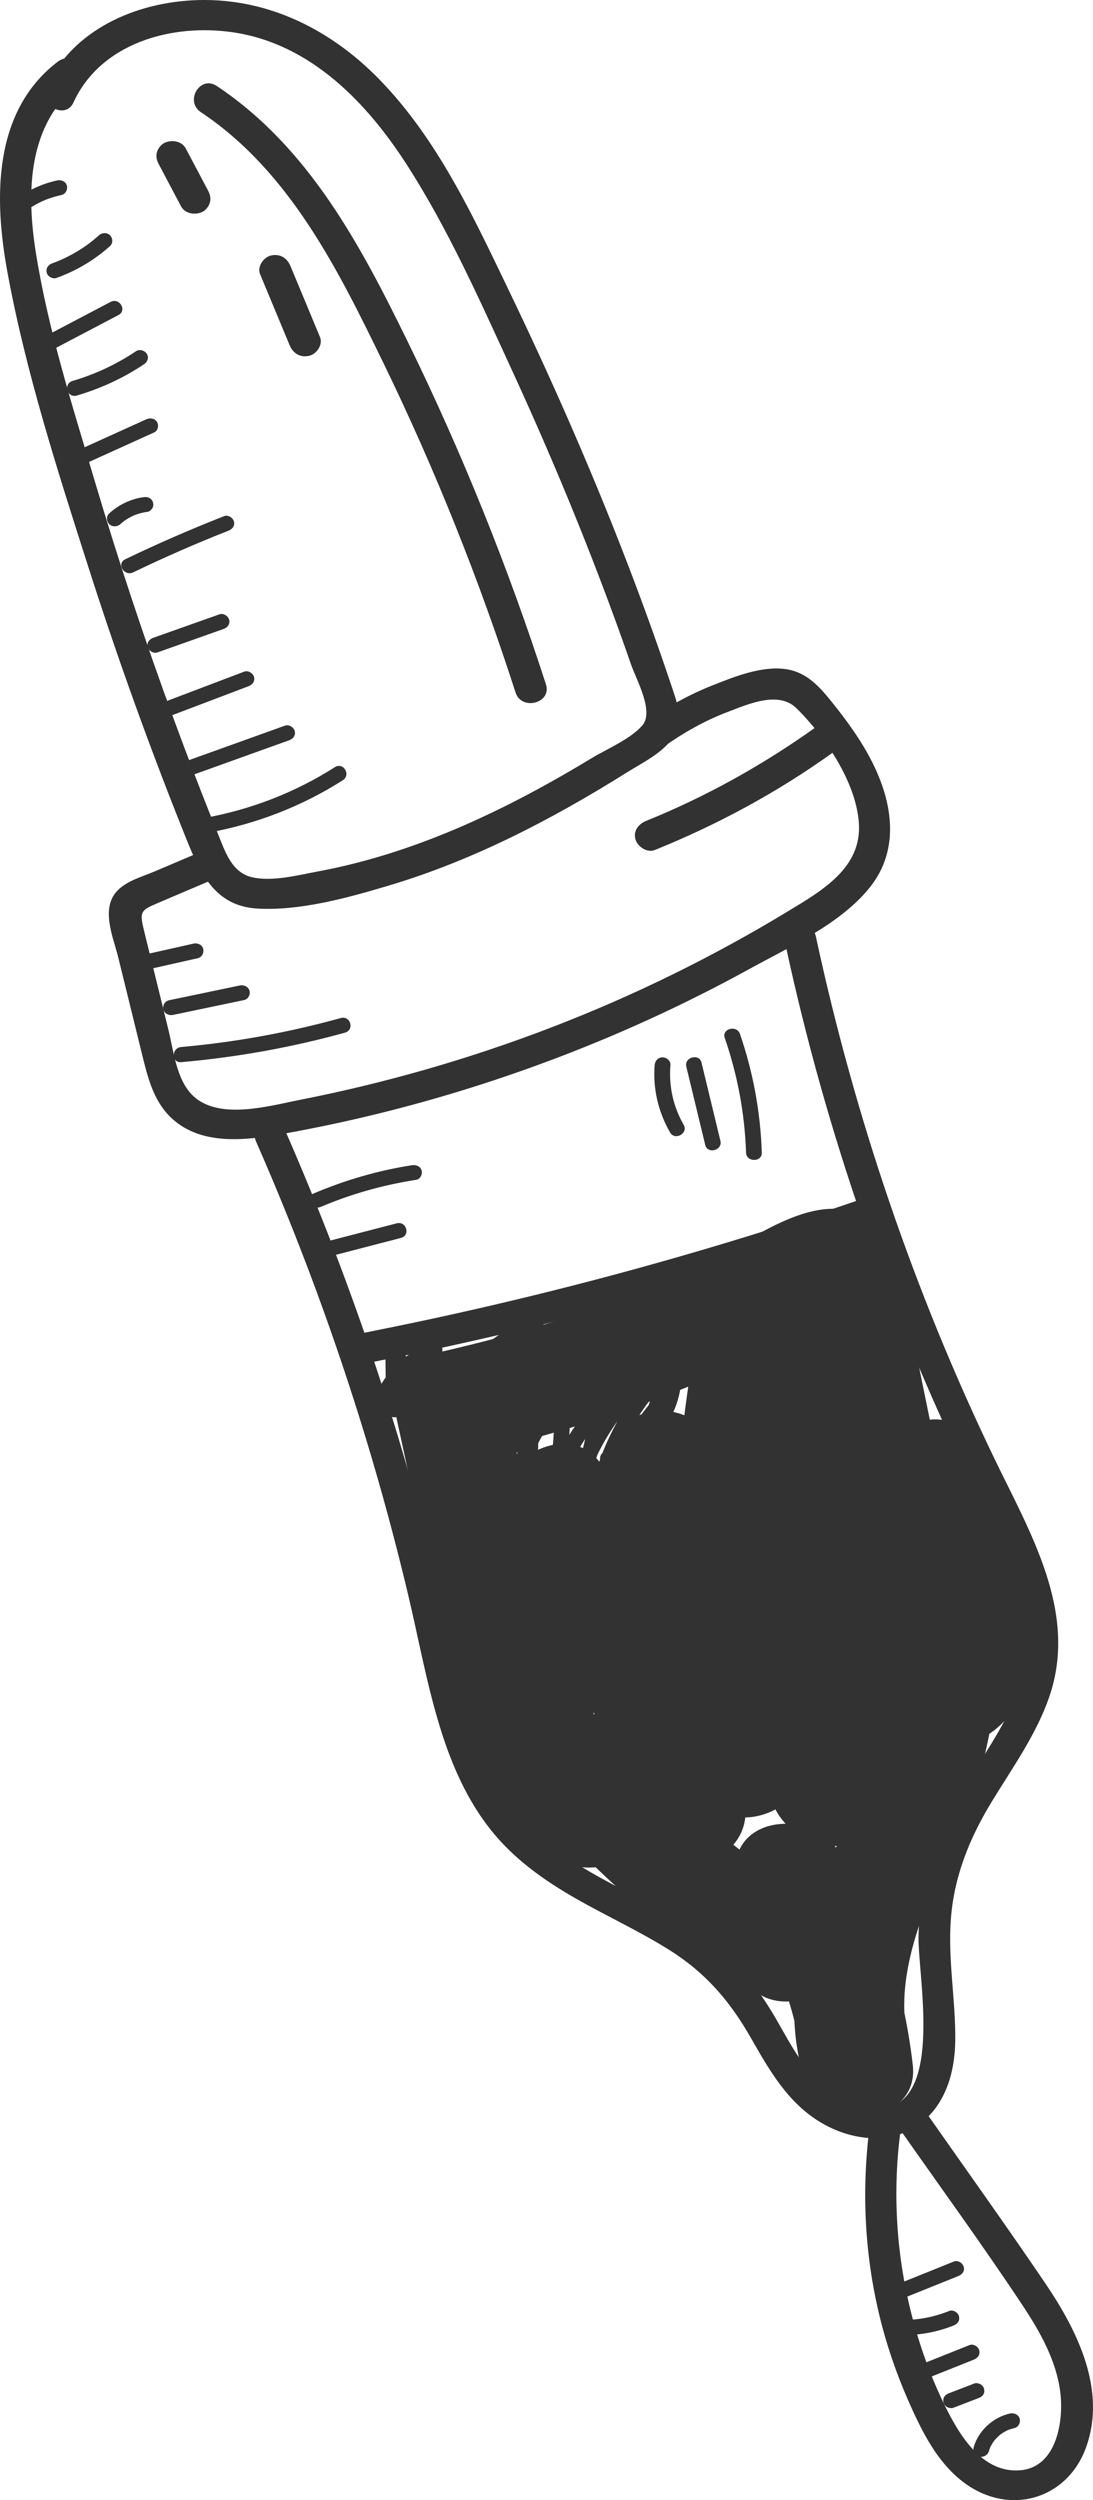 <svg width="70" height="160" viewBox="0 0 70 160" fill="none" xmlns="http://www.w3.org/2000/svg">
<path d="M2.959 5.581C4.639 1.913 8.703 0.11 12.708 0.005C17.264 -0.115 21.281 1.971 24.334 5.121C28.047 8.953 30.314 13.865 32.576 18.561C35.181 23.969 37.608 29.459 39.789 35.038C40.92 37.933 41.985 40.851 42.971 43.795C43.339 44.892 43.8 46.01 43.158 47.096C42.54 48.142 41.188 48.783 40.179 49.415C35.422 52.395 30.366 55.042 24.923 56.666C22.323 57.443 19.223 58.308 16.47 58.145C13.677 57.981 12.752 55.725 11.871 53.533C9.601 47.881 7.537 42.153 5.682 36.363C3.695 30.157 1.646 23.8 0.472 17.397C-0.374 12.787 -0.496 7.148 3.699 3.948C4.707 3.179 6.145 4.544 5.127 5.32C1.717 7.922 1.695 12.393 2.301 16.197C3.082 21.094 4.632 25.952 6.045 30.708C7.575 35.862 9.271 40.97 11.129 46.023C12.043 48.512 12.996 50.991 13.993 53.451C14.432 54.534 14.855 55.861 16.177 56.15C17.461 56.43 19.077 56.008 20.348 55.772C25.401 54.833 30.156 52.844 34.614 50.41C35.708 49.812 36.786 49.188 37.852 48.543C38.854 47.936 40.374 47.303 41.133 46.43C41.909 45.537 40.758 43.514 40.422 42.547C39.965 41.227 39.491 39.912 39.004 38.602C37.111 33.512 35.002 28.498 32.725 23.556C30.695 19.15 28.688 14.627 26.041 10.522C23.518 6.609 19.934 2.829 14.978 2.077C10.972 1.469 6.436 2.778 4.705 6.559C4.181 7.702 2.44 6.715 2.959 5.581Z" fill="#323233"/>
<path d="M41.445 46.143C42.757 45.212 44.158 44.443 45.667 43.846C47.055 43.297 48.762 42.616 50.284 42.816C51.651 42.996 52.485 43.944 53.283 44.937C54.256 46.149 55.178 47.416 55.871 48.798C57.156 51.358 57.639 54.334 55.743 56.745C53.894 59.097 50.618 60.57 48.007 62.005C42.012 65.301 35.632 67.97 29.041 69.954C25.645 70.976 22.187 71.814 18.692 72.459C16.162 72.926 13.001 73.473 10.956 71.528C9.794 70.424 9.436 68.845 9.073 67.374C8.571 65.339 8.073 63.303 7.572 61.268C7.252 59.963 6.402 58.102 7.557 56.959C8.168 56.354 9.146 56.091 9.923 55.76C10.974 55.313 12.025 54.866 13.077 54.42C14.255 53.919 15.284 55.592 14.096 56.096C12.744 56.67 11.391 57.239 10.043 57.819C9.087 58.229 8.938 58.34 9.174 59.343C9.359 60.127 9.559 60.909 9.751 61.691C10.097 63.1 10.444 64.51 10.79 65.919C11.096 67.163 11.259 68.743 12.07 69.801C13.627 71.833 17.138 70.793 19.245 70.379C21.934 69.851 24.597 69.208 27.227 68.456C32.689 66.892 37.999 64.856 43.075 62.362C45.584 61.13 48.037 59.79 50.42 58.346C52.639 57.002 55.196 55.554 55.006 52.682C54.833 50.078 52.875 47.18 51.03 45.344C49.867 44.185 47.94 45.056 46.591 45.567C45.112 46.128 43.74 46.913 42.464 47.82C41.418 48.563 40.41 46.879 41.445 46.143Z" fill="#323233"/>
<path d="M52.251 59.929C54.728 71.429 58.537 82.658 63.673 93.317C65.966 98.076 69.047 103.156 67.214 108.549C66.376 111.015 64.819 113.155 63.472 115.376C62.073 117.681 61.11 120.095 60.901 122.772C60.696 125.391 61.204 127.959 61.179 130.565C61.16 132.532 60.602 134.665 58.911 135.917C57.05 137.293 54.572 136.992 52.655 135.883C50.473 134.622 49.276 132.496 48.088 130.417C46.763 128.096 45.223 126.279 42.907 124.818C40.971 123.597 38.875 122.638 36.886 121.504C34.834 120.335 32.912 118.963 31.45 117.131C29.938 115.236 28.958 113.016 28.242 110.742C27.339 107.874 26.818 104.906 26.122 101.988C25.341 98.712 24.463 95.458 23.486 92.232C21.513 85.713 19.146 79.303 16.397 73.049C15.897 71.911 17.636 70.921 18.141 72.069C22.695 82.425 26.248 93.158 28.688 104.157C29.711 108.77 30.62 113.907 34.322 117.321C37.543 120.291 42.003 121.586 45.487 124.221C47.381 125.653 48.684 127.421 49.834 129.437C51.052 131.574 52.318 134.013 54.946 134.753C60.873 136.421 58.759 126.649 58.826 123.913C58.883 121.513 59.35 119.168 60.349 116.961C61.356 114.736 62.844 112.766 64.047 110.641C65.39 108.269 66.116 105.803 65.584 103.099C65.056 100.415 63.729 97.963 62.525 95.516C57.017 84.341 52.913 72.553 50.304 60.445C50.041 59.227 51.987 58.705 52.251 59.929Z" fill="#323233"/>
<path d="M59.169 134.993C61.767 138.708 64.418 142.394 66.96 146.147C69.018 149.186 70.886 152.97 69.549 156.643C68.347 159.945 64.65 161.05 61.736 158.877C60.187 157.721 59.259 156.008 58.478 154.32C57.66 152.552 56.986 150.727 56.49 148.852C55.332 144.476 55.128 139.958 55.775 135.492C55.953 134.26 57.9 134.784 57.723 136.008C57.119 140.181 57.385 144.459 58.49 148.534C59.04 150.559 59.779 152.551 60.752 154.424C61.639 156.133 63.076 158.308 65.379 158.086C67.699 157.863 68.121 154.9 67.91 153.136C67.662 151.063 66.595 149.2 65.445 147.469C62.863 143.583 60.099 139.798 57.424 135.972C56.698 134.932 58.446 133.96 59.169 134.993Z" fill="#323233"/>
<path d="M56.292 78.415C45.757 82.062 34.965 84.978 23.995 87.138C22.727 87.387 22.183 85.516 23.458 85.265C34.427 83.105 45.22 80.189 55.754 76.542C56.98 76.118 57.508 77.993 56.292 78.415Z" fill="#323233"/>
<path d="M13.887 5.505C19.803 9.447 23.114 15.748 26.102 21.846C29.585 28.957 32.543 36.298 34.966 43.802C35.352 44.998 33.403 45.51 33.018 44.319C30.694 37.119 27.883 30.07 24.56 23.241C21.698 17.361 18.584 10.99 12.868 7.181C11.806 6.475 12.814 4.79 13.887 5.505Z" fill="#323233"/>
<path d="M18.604 17.028C19.235 18.545 19.866 20.062 20.497 21.579C20.694 22.052 20.283 22.666 19.792 22.773C19.209 22.902 18.76 22.602 18.55 22.096C17.919 20.578 17.288 19.062 16.656 17.544C16.459 17.072 16.87 16.458 17.361 16.35C17.945 16.222 18.392 16.521 18.604 17.028Z" fill="#323233"/>
<path d="M11.898 9.502C12.378 10.409 12.859 11.315 13.338 12.223C13.462 12.456 13.514 12.713 13.44 12.972C13.376 13.197 13.195 13.441 12.976 13.552C12.515 13.786 11.85 13.687 11.594 13.204C11.113 12.297 10.634 11.39 10.154 10.482C10.031 10.249 9.978 9.992 10.052 9.734C10.117 9.509 10.297 9.265 10.516 9.153C10.977 8.919 11.643 9.018 11.898 9.502Z" fill="#323233"/>
<path d="M41.404 52.525C45.241 50.971 48.872 48.945 52.213 46.561C52.651 46.248 53.341 46.492 53.595 46.909C53.896 47.404 53.672 47.924 53.232 48.237C49.739 50.731 45.95 52.775 41.941 54.397C41.438 54.601 40.83 54.178 40.699 53.72C40.538 53.158 40.9 52.728 41.404 52.525Z" fill="#323233"/>
<path d="M56.676 83.014C57.827 90.782 59.789 98.316 62.581 105.69C60.309 106.292 58.036 106.895 55.763 107.497C54.852 103.046 53.941 98.597 53.031 94.147C52.606 92.07 52.181 89.993 51.757 87.916C51.513 86.73 51.271 85.543 51.028 84.356C50.406 82.428 50.413 82.032 51.05 83.17C51.883 83.502 52.716 83.833 53.549 84.165C54.819 83.689 54.528 83.895 52.678 84.784C51.613 85.347 50.536 85.887 49.448 86.405C47.541 87.312 45.596 88.145 43.627 88.922C39.115 90.704 34.493 92.079 29.746 93.148C30.569 91.755 31.392 90.362 32.216 88.969C33.974 97.076 35.734 105.182 37.492 113.289C35.177 113.59 32.863 113.891 30.548 114.192C31.08 108.074 31.613 101.956 32.145 95.839C32.408 92.82 37.099 90.787 38.732 94.124C42.084 100.968 45.065 107.951 47.662 115.092C45.389 115.694 43.117 116.296 40.844 116.899C39.233 109.187 38.553 101.442 38.902 93.581C39.078 89.639 44.479 89.111 45.846 92.678C48.269 99.003 50.144 105.436 51.49 112.051C49.217 112.653 46.945 113.256 44.672 113.858C42.89 104.792 42.813 95.844 44.399 86.747C44.852 84.145 48.571 83.586 50.307 85.248C53.632 88.428 53.559 92.857 54.107 97.101C54.862 102.962 55.618 108.823 56.373 114.684C54.178 114.112 51.982 113.54 49.786 112.97C51.477 109.392 53.168 105.814 54.857 102.237C55.49 100.899 57.461 100.295 58.85 100.675C60.214 101.048 61.217 101.693 61.994 102.843C62.493 103.581 62.538 105.429 63.135 105.903C62.301 105.571 61.468 105.24 60.635 104.908C60.828 104.912 61.022 104.916 61.214 104.921C60.381 105.253 59.548 105.584 58.715 105.916C60.318 104.447 57.206 97.408 56.5 95.999C58.653 95.126 60.807 94.253 62.961 93.38C64.375 99.551 64.554 105.788 63.144 111.984C61.747 118.125 56.383 124.853 58.332 131.255C56.017 131.556 53.703 131.857 51.388 132.158C50.947 128.343 49.591 124.989 47.48 121.746C49.633 121.475 51.788 121.205 53.941 120.934C53.697 122.201 53.714 123.46 53.991 124.712C54.338 127.286 50.739 128.93 48.672 127.646C43.212 124.256 38.412 120.225 34.283 115.391C36.133 114.018 37.985 112.645 39.835 111.273C41.01 112.847 41.41 114.323 41.35 116.239C41.215 120.602 34.144 120.621 34.28 116.239C34.097 115.728 33.913 115.216 33.731 114.703C31.413 111.597 36.733 107.601 39.283 110.586C43.036 114.979 47.266 118.69 52.241 121.778C50.468 122.756 48.695 123.734 46.922 124.712C46.655 122.736 46.796 121.078 47.125 119.129C47.64 116.071 52.113 116.055 53.586 118.317C56.395 122.631 57.875 127.116 58.459 132.159C58.911 136.063 52.598 136.618 51.515 133.062C49.708 127.128 52.015 122.001 54.248 116.501C57.072 109.544 57.821 102.502 56.144 95.187C55.327 91.624 60.779 88.925 62.605 92.569C64.766 96.879 68.415 106.267 64.095 110.373C62.523 111.869 60.358 112.176 58.493 110.973C57.365 110.245 54.935 106.669 56.971 107.227C58.303 106.707 59.633 106.186 60.964 105.665C59.273 109.242 57.582 112.82 55.893 116.398C54.261 119.851 49.679 117.581 49.305 114.683C48.788 110.673 48.272 106.663 47.755 102.652C47.357 99.564 47.651 92.29 45.311 90.052C47.28 89.552 49.25 89.052 51.219 88.553C49.854 96.386 49.959 104.25 51.493 112.052C52.332 116.32 45.551 118.161 44.675 113.859C43.329 107.243 41.454 100.81 39.031 94.485C41.346 94.184 43.66 93.883 45.975 93.582C45.652 100.846 46.174 107.961 47.665 115.095C48.562 119.39 42.353 121.041 40.847 116.902C38.451 110.312 35.724 103.874 32.63 97.557C34.826 96.985 37.021 96.413 39.217 95.842C38.685 101.959 38.153 108.077 37.62 114.195C37.31 117.759 31.546 119.106 30.676 115.098C28.918 106.991 27.159 98.884 25.4 90.778C25.022 89.035 25.914 87.038 27.869 86.598C33.795 85.263 39.567 83.46 45.06 80.919C47.826 79.64 52.02 76.081 55.336 77.835C58.503 79.511 58.354 85.017 58.942 87.891C60.156 93.824 61.371 99.758 62.585 105.691C63.467 110.002 57.325 111.61 55.767 107.498C52.976 100.123 51.014 92.589 49.863 84.821C49.224 80.543 56.036 78.694 56.676 83.014Z" fill="#323233"/>
<path d="M21.956 49.933C19.349 51.594 16.407 52.739 13.332 53.289C12.697 53.402 12.424 52.466 13.064 52.353C16.062 51.817 18.904 50.714 21.446 49.096C21.99 48.749 22.496 49.59 21.956 49.933Z" fill="#323233"/>
<path d="M18.522 47.374C16.47 48.111 14.418 48.848 12.366 49.584C12.11 49.675 11.812 49.482 11.745 49.245C11.667 48.973 11.841 48.74 12.097 48.648C14.149 47.911 16.201 47.174 18.253 46.438C18.509 46.347 18.807 46.54 18.874 46.777C18.952 47.049 18.778 47.282 18.522 47.374Z" fill="#323233"/>
<path d="M15.914 43.917C14.288 44.533 12.663 45.15 11.037 45.767C10.783 45.863 10.482 45.661 10.415 45.428C10.337 45.152 10.513 44.927 10.768 44.831C12.394 44.214 14.019 43.597 15.645 42.981C15.899 42.885 16.2 43.087 16.267 43.32C16.345 43.596 16.169 43.82 15.914 43.917Z" fill="#323233"/>
<path d="M14.322 40.251C12.908 40.752 11.495 41.253 10.081 41.754C9.826 41.844 9.528 41.652 9.46 41.415C9.382 41.144 9.556 40.909 9.812 40.818C11.225 40.317 12.639 39.816 14.053 39.315C14.309 39.225 14.607 39.417 14.675 39.654C14.752 39.925 14.58 40.16 14.322 40.251Z" fill="#323233"/>
<path d="M14.628 33.965C12.561 34.776 10.528 35.668 8.531 36.629C7.951 36.908 7.439 36.071 8.021 35.791C10.096 34.792 12.211 33.872 14.36 33.029C14.612 32.93 14.915 33.136 14.981 33.368C15.06 33.645 14.882 33.865 14.628 33.965Z" fill="#323233"/>
<path d="M9.449 32.755C9.274 32.779 9.101 32.814 8.932 32.863C8.845 32.888 8.758 32.916 8.673 32.947C8.653 32.955 8.634 32.963 8.614 32.97C8.551 32.993 8.625 32.968 8.646 32.956C8.604 32.978 8.557 32.994 8.514 33.014C8.356 33.088 8.202 33.173 8.057 33.269C8.022 33.292 7.986 33.315 7.952 33.34C7.935 33.352 7.919 33.366 7.9 33.377C7.921 33.364 7.977 33.318 7.927 33.359C7.853 33.419 7.78 33.478 7.71 33.542C7.518 33.717 7.183 33.739 6.995 33.542C6.815 33.353 6.79 33.042 6.995 32.856C7.592 32.311 8.363 31.932 9.18 31.82C9.321 31.801 9.442 31.798 9.569 31.869C9.674 31.928 9.774 32.043 9.801 32.159C9.831 32.283 9.825 32.423 9.751 32.533C9.684 32.631 9.575 32.739 9.449 32.755Z" fill="#323233"/>
<path d="M9.877 27.672C8.476 28.307 7.075 28.942 5.674 29.577C5.428 29.689 5.13 29.643 4.984 29.404C4.855 29.193 4.917 28.852 5.164 28.739C6.565 28.105 7.966 27.47 9.367 26.835C9.613 26.723 9.911 26.769 10.058 27.008C10.186 27.219 10.124 27.56 9.877 27.672Z" fill="#323233"/>
<path d="M9.225 23.311C7.909 24.191 6.452 24.864 4.921 25.313C4.298 25.496 4.031 24.559 4.652 24.377C6.105 23.951 7.469 23.308 8.716 22.474C8.94 22.324 9.276 22.434 9.406 22.647C9.553 22.889 9.45 23.161 9.225 23.311Z" fill="#323233"/>
<path d="M7.588 20.161C6.186 20.897 4.786 21.634 3.384 22.37C2.813 22.67 2.303 21.832 2.874 21.532C4.275 20.796 5.676 20.059 7.078 19.323C7.65 19.023 8.16 19.861 7.588 20.161Z" fill="#323233"/>
<path d="M7.047 15.746C6.052 16.643 4.888 17.33 3.613 17.789C3.365 17.878 3.048 17.69 2.992 17.45C2.926 17.175 3.079 16.948 3.344 16.853C3.858 16.668 4.415 16.405 4.93 16.098C5.465 15.778 5.874 15.474 6.334 15.06C6.527 14.886 6.859 14.863 7.048 15.06C7.227 15.248 7.253 15.561 7.047 15.746Z" fill="#323233"/>
<path d="M3.933 12.482C3.702 12.532 3.473 12.593 3.25 12.668C3.138 12.705 3.028 12.745 2.918 12.788C2.864 12.81 2.863 12.81 2.916 12.789C2.889 12.801 2.861 12.812 2.834 12.823C2.781 12.847 2.726 12.871 2.674 12.895C2.46 12.994 2.253 13.105 2.052 13.226C1.952 13.286 1.853 13.35 1.757 13.416C1.709 13.449 1.661 13.483 1.614 13.517C1.568 13.551 1.567 13.551 1.611 13.519C1.588 13.537 1.565 13.554 1.541 13.573C1.336 13.732 1.025 13.78 0.827 13.573C0.659 13.396 0.608 13.056 0.827 12.886C1.659 12.243 2.62 11.774 3.664 11.546C3.922 11.489 4.223 11.621 4.286 11.884C4.344 12.131 4.209 12.421 3.933 12.482Z" fill="#323233"/>
<path d="M22.093 66.087C18.668 67.035 15.159 67.662 11.61 67.975C10.963 68.032 10.967 67.06 11.61 67.004C15.069 66.699 18.486 66.075 21.825 65.151C22.45 64.978 22.718 65.914 22.093 66.087Z" fill="#323233"/>
<path d="M15.627 64.003C14.113 64.319 12.6 64.634 11.086 64.951C10.819 65.006 10.54 64.874 10.465 64.612C10.395 64.369 10.55 64.071 10.817 64.015C12.331 63.699 13.844 63.384 15.358 63.067C15.625 63.012 15.905 63.144 15.98 63.406C16.049 63.649 15.895 63.947 15.627 64.003Z" fill="#323233"/>
<path d="M12.663 61.324C11.589 61.564 10.515 61.806 9.442 62.047C9.185 62.104 8.883 61.97 8.821 61.708C8.762 61.459 8.898 61.173 9.173 61.111C10.247 60.87 11.32 60.628 12.394 60.388C12.65 60.33 12.953 60.464 13.015 60.727C13.074 60.974 12.937 61.261 12.663 61.324Z" fill="#323233"/>
<path d="M26.651 75.505C24.559 75.831 22.506 76.402 20.567 77.228C20.318 77.334 20.025 77.298 19.876 77.054C19.75 76.848 19.807 76.497 20.057 76.39C22.081 75.529 24.197 74.911 26.383 74.57C26.651 74.528 26.926 74.637 27.004 74.909C27.07 75.14 26.922 75.463 26.651 75.505Z" fill="#323233"/>
<path d="M25.674 79.225C24.154 79.62 22.633 80.014 21.113 80.408C20.484 80.571 20.216 79.634 20.844 79.472C22.364 79.078 23.885 78.684 25.405 78.289C26.033 78.126 26.302 79.062 25.674 79.225Z" fill="#323233"/>
<path d="M27.992 86.847C26.483 87.377 25.313 88.582 24.845 90.055C24.563 89.898 24.282 89.741 24 89.583C24.76 88.953 25.03 87.999 24.704 87.086C25.035 87.044 25.366 87 25.696 86.957C25.707 88.049 25.718 89.142 25.729 90.235C25.735 90.874 24.79 90.841 24.719 90.235C24.585 89.069 24.678 87.904 24.981 86.768C25.094 86.346 25.674 86.314 25.904 86.652C26.364 87.326 26.823 87.999 27.284 88.673C27.053 88.615 26.823 88.556 26.593 88.499C29.083 87.115 31.573 85.732 34.063 84.349C34.192 84.645 34.323 84.94 34.452 85.236C32.904 85.804 31.524 86.781 30.511 88.044C30.12 88.531 29.241 88.049 29.639 87.553C30.828 86.073 32.364 84.967 34.184 84.3C34.728 84.101 35.058 84.917 34.573 85.187C32.082 86.571 29.593 87.954 27.103 89.338C26.858 89.474 26.563 89.384 26.412 89.164C25.953 88.49 25.493 87.817 25.032 87.144C25.34 87.105 25.648 87.066 25.956 87.028C25.674 88.085 25.604 89.153 25.73 90.237C25.394 90.237 25.057 90.237 24.72 90.237C24.709 89.145 24.698 88.052 24.687 86.959C24.681 86.392 25.498 86.325 25.679 86.83C26.113 88.043 25.726 89.432 24.715 90.272C24.356 90.571 23.714 90.293 23.871 89.799C24.449 87.984 25.874 86.562 27.724 85.912C28.335 85.696 28.599 86.634 27.992 86.847Z" fill="#323233"/>
<path d="M32.646 92.139C32.958 91.856 33.271 91.574 33.583 91.291C33.914 90.992 34.417 91.216 34.446 91.635C34.544 93.106 34.339 94.575 33.84 95.969C33.648 96.506 32.909 96.379 32.848 95.84C32.574 93.399 33.656 90.895 35.65 89.359C35.981 89.105 36.504 89.251 36.512 89.703C36.543 91.405 36.402 93.098 36.109 94.776C35.785 94.689 35.46 94.604 35.136 94.517C35.742 92.875 36.632 91.376 37.789 90.035C38.077 89.702 38.654 89.982 38.651 90.379C38.641 92.037 38.223 93.643 37.43 95.114C37.169 95.601 36.334 95.266 36.507 94.741C37.198 92.651 38.305 90.737 39.776 89.062C40.073 88.724 40.626 89.014 40.638 89.406C40.691 91.23 40.156 93.026 39.097 94.541C38.79 94.98 38.006 94.719 38.174 94.167C38.915 91.725 40.228 89.491 42.017 87.617C42.318 87.302 42.879 87.552 42.88 87.961C42.883 90.104 41.883 92.18 40.154 93.54C39.739 93.866 39.034 93.452 39.362 92.951C40.375 91.4 41.494 89.918 42.71 88.508C43.066 88.094 43.628 88.557 43.554 88.98C43.155 91.26 41.351 93.167 39.053 93.819C38.429 93.997 38.162 93.06 38.785 92.883C40.771 92.319 42.239 90.676 42.581 88.722C42.862 88.879 43.143 89.037 43.425 89.194C42.263 90.541 41.202 91.959 40.235 93.441C39.971 93.245 39.707 93.048 39.442 92.852C40.976 91.647 41.874 89.868 41.871 87.96C42.158 88.075 42.446 88.189 42.734 88.304C41.063 90.054 39.842 92.144 39.151 94.425C38.843 94.301 38.535 94.176 38.227 94.051C39.194 92.667 39.679 91.074 39.631 89.406C39.918 89.52 40.206 89.635 40.494 89.749C39.139 91.292 38.121 93.077 37.485 94.999C37.177 94.875 36.87 94.749 36.562 94.625C37.273 93.306 37.636 91.864 37.645 90.379C37.931 90.494 38.219 90.609 38.507 90.723C37.466 91.928 36.658 93.302 36.113 94.778C35.894 95.373 35.033 95.133 35.14 94.519C35.417 92.927 35.535 91.318 35.506 89.705C35.794 89.819 36.081 89.934 36.369 90.049C34.555 91.445 33.614 93.621 33.863 95.843C33.533 95.8 33.202 95.756 32.871 95.713C33.344 94.393 33.535 93.032 33.442 91.638C33.73 91.752 34.017 91.867 34.304 91.981C33.992 92.264 33.679 92.546 33.367 92.829C32.887 93.253 32.172 92.568 32.646 92.139Z" fill="#323233"/>
<path d="M47.389 66.167C48.236 68.621 48.703 71.182 48.789 73.764C48.809 74.389 47.799 74.388 47.779 73.764C47.696 71.264 47.235 68.799 46.416 66.425C46.211 65.831 47.186 65.576 47.389 66.167Z" fill="#323233"/>
<path d="M44.928 68.003C45.332 69.673 45.735 71.344 46.139 73.014C46.286 73.621 45.312 73.881 45.165 73.272C44.761 71.602 44.358 69.931 43.954 68.261C43.808 67.654 44.781 67.394 44.928 68.003Z" fill="#323233"/>
<path d="M42.938 68.152C42.825 69.484 43.109 70.812 43.785 71.983C44.1 72.529 43.228 73.019 42.913 72.473C42.156 71.161 41.802 69.649 41.928 68.152C41.95 67.891 42.144 67.666 42.433 67.666C42.689 67.666 42.96 67.888 42.938 68.152Z" fill="#323233"/>
<path d="M61.369 145.663C60.071 146.185 58.774 146.707 57.476 147.228C57.225 147.329 56.921 147.12 56.855 146.89C56.775 146.61 56.955 146.394 57.208 146.292C58.506 145.771 59.802 145.249 61.1 144.727C61.352 144.626 61.656 144.836 61.721 145.066C61.802 145.346 61.621 145.561 61.369 145.663Z" fill="#323233"/>
<path d="M61.065 148.829C59.993 149.257 58.828 149.462 57.668 149.44C57.405 149.435 57.151 149.221 57.163 148.955C57.175 148.695 57.385 148.464 57.668 148.469C58.754 148.489 59.774 148.301 60.796 147.892C61.041 147.794 61.362 147.997 61.417 148.231C61.485 148.516 61.328 148.724 61.065 148.829Z" fill="#323233"/>
<path d="M62.363 151.012C61.379 151.405 60.395 151.797 59.412 152.189C59.167 152.288 58.846 152.085 58.79 151.851C58.724 151.567 58.881 151.358 59.143 151.254C60.127 150.86 61.111 150.468 62.094 150.076C62.339 149.978 62.66 150.181 62.715 150.415C62.782 150.698 62.624 150.907 62.363 151.012Z" fill="#323233"/>
<path d="M62.671 153.47C62.13 153.678 61.589 153.886 61.048 154.094C60.934 154.138 60.76 154.102 60.659 154.046C60.554 153.987 60.454 153.871 60.427 153.755C60.397 153.631 60.403 153.491 60.477 153.382C60.553 153.269 60.65 153.208 60.779 153.158C61.319 152.951 61.861 152.743 62.402 152.534C62.516 152.49 62.69 152.526 62.791 152.583C62.896 152.642 62.996 152.757 63.023 152.873C63.053 152.997 63.047 153.137 62.973 153.247C62.897 153.359 62.799 153.42 62.671 153.47Z" fill="#323233"/>
<path d="M64.954 155.393C64.842 155.419 64.732 155.45 64.625 155.488C64.599 155.498 64.573 155.511 64.546 155.518C64.684 155.475 64.596 155.498 64.562 155.514C64.51 155.537 64.459 155.562 64.408 155.588C64.307 155.642 64.21 155.701 64.118 155.765C64.091 155.785 64.019 155.849 64.129 155.756C64.108 155.775 64.085 155.791 64.063 155.809C64.019 155.845 63.976 155.882 63.934 155.919C63.852 155.996 63.776 156.079 63.701 156.162C63.641 156.23 63.768 156.073 63.709 156.151C63.692 156.173 63.675 156.195 63.659 156.218C63.625 156.263 63.595 156.309 63.565 156.356C63.507 156.447 63.459 156.541 63.412 156.636C63.39 156.681 63.461 156.52 63.418 156.621C63.408 156.647 63.398 156.673 63.388 156.699C63.367 156.755 63.349 156.813 63.333 156.87C63.262 157.115 62.971 157.29 62.711 157.209C62.452 157.128 62.283 156.874 62.359 156.612C62.663 155.564 63.58 154.703 64.686 154.456C64.942 154.399 65.244 154.532 65.307 154.795C65.366 155.044 65.229 155.331 64.954 155.393Z" fill="#323233"/>
</svg>
